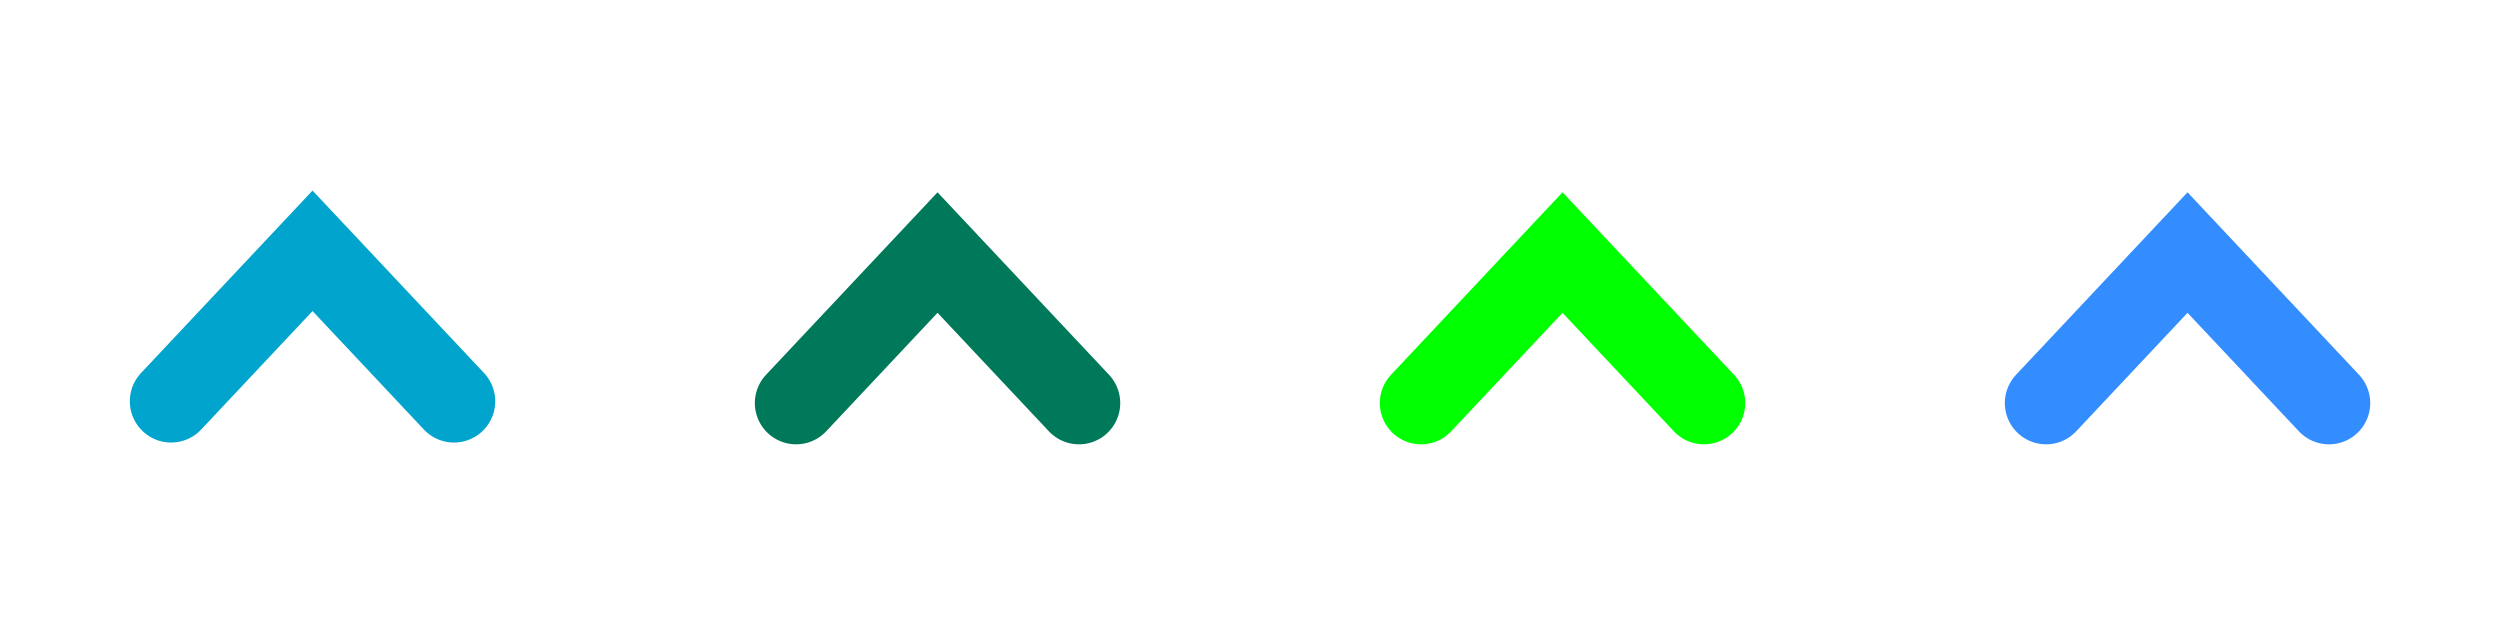 <?xml version="1.0" encoding="UTF-8" standalone="no"?>
<svg
   version="1.0"
   width="104"
   height="26"
   id="svg2"
   sodipodi:docname="maximize.svg"
   inkscape:version="1.3.2 (091e20ef0f, 2023-11-25)"
   xmlns:inkscape="http://www.inkscape.org/namespaces/inkscape"
   xmlns:sodipodi="http://sodipodi.sourceforge.net/DTD/sodipodi-0.dtd"
   xmlns="http://www.w3.org/2000/svg"
   xmlns:svg="http://www.w3.org/2000/svg"
   xmlns:rdf="http://www.w3.org/1999/02/22-rdf-syntax-ns#"
   xmlns:cc="http://creativecommons.org/ns#"
   xmlns:dc="http://purl.org/dc/elements/1.1/">
  <sodipodi:namedview
     pagecolor="#ffffff"
     bordercolor="#000000"
     borderopacity="1"
     objecttolerance="10"
     gridtolerance="10"
     guidetolerance="10"
     inkscape:pageopacity="0"
     inkscape:pageshadow="2"
     inkscape:window-width="1920"
     inkscape:window-height="994"
     id="namedview30"
     showgrid="false"
     inkscape:zoom="3.6082464"
     inkscape:cx="78.985737"
     inkscape:cy="38.66144"
     inkscape:window-x="0"
     inkscape:window-y="0"
     inkscape:window-maximized="1"
     inkscape:current-layer="svg2"
     inkscape:lockguides="true"
     inkscape:document-rotation="0"
     inkscape:showpageshadow="2"
     inkscape:pagecheckerboard="0"
     inkscape:deskcolor="#cccccc">
    <inkscape:grid
       type="xygrid"
       id="grid850"
       originx="-7.4079895e-06"
       originy="-8.0273437e-07"
       spacingy="1"
       spacingx="1"
       units="px"
       visible="false" />
  </sodipodi:namedview>
  <defs
     id="defs4">
    <style
       type="text/css"
       id="current-color-scheme"></style>
  </defs>
  <g
     transform="matrix(1.3,0,0,1.3,19.734,23.657)"
     id="active-center">
    <rect
       width="20"
       height="20"
       x="-15.18"
       y="-18.198"
       id="rect3058-6"
       style="opacity:0;fill:#000000;fill-opacity:1;stroke:none" />
    <g
       transform="translate(-55.95,-148.301)"
       id="g5785" />
    <path
       d="m -9.705,-5.357 4.526,-4.815 4.526,4.815"
       id="path3833-6"
       style="fill:none;stroke:#00a4cc;stroke-width:2.641;stroke-linecap:round;stroke-linejoin:miter;stroke-miterlimit:4;stroke-dasharray:none;stroke-opacity:1"
       inkscape:connector-curvature="0" />
  </g>
  <g
     transform="matrix(1.3,0,0,1.3,45.734,23.657)"
     id="hover-center">
    <rect
       width="20"
       height="20"
       x="-15.18"
       y="-18.198"
       id="rect3079"
       style="opacity:0;fill:#000000;fill-opacity:1;stroke:none" />
    <path
       d="m -9.705,-5.3 4.526,-4.816 4.526,4.816"
       id="path3833-6-3"
       style="fill:none;stroke:#00785a;stroke-width:2.641;stroke-linecap:round;stroke-linejoin:miter;stroke-miterlimit:4;stroke-dasharray:none;stroke-opacity:1"
       inkscape:connector-curvature="0" />
  </g>
  <g
     transform="matrix(1.3,0,0,1.3,97.734,23.657)"
     id="inactive-center">
    <rect
       width="20"
       height="20"
       x="-15.18"
       y="-18.198"
       id="rect3890"
       style="opacity:0;fill:#bfc3c7;fill-opacity:1;stroke:none" />
    <g
       transform="translate(-55.95,-148.301)"
       id="g3892" />
    <path
       d="m -9.705,-5.3 4.526,-4.816 4.526,4.816"
       id="path3894"
       style="fill:none;stroke:#338dff;stroke-width:2.641;stroke-linecap:round;stroke-linejoin:miter;stroke-miterlimit:4;stroke-dasharray:none;stroke-opacity:1"
       inkscape:connector-curvature="0" />
  </g>
  <g
     transform="matrix(1.3,0,0,1.3,71.734,23.657)"
     id="pressed-center">
    <rect
       width="20"
       height="20"
       x="-15.18"
       y="-18.198"
       id="rect3838"
       style="opacity:0;fill:#000000;fill-opacity:1;stroke:none" />
    <path
       d="m -9.705,-5.3 4.526,-4.816 4.526,4.816"
       id="path3842"
       style="fill:none;stroke:#00ff00;stroke-width:2.641;stroke-linecap:round;stroke-linejoin:miter;stroke-miterlimit:4;stroke-dasharray:none;stroke-opacity:1"
       inkscape:connector-curvature="0" />
  </g>
  <g
     transform="matrix(1.3,0,0,1.3,123.734,23.657)"
     id="hover-inactive-center">
    <rect
       width="20"
       height="20"
       x="-15.18"
       y="-18.198"
       id="rect3846"
       style="opacity:0;fill:#000000;fill-opacity:1;stroke:none" />
    <path
       d="m -9.705,-5.301 4.526,-4.815 4.526,4.815"
       id="path3850"
       style="fill:none;stroke:#00785a;stroke-width:2.641;stroke-linecap:round;stroke-linejoin:miter;stroke-miterlimit:4;stroke-dasharray:none;stroke-opacity:1"
       inkscape:connector-curvature="0" />
  </g>
  <g
     transform="matrix(1.3,0,0,1.3,149.734,23.657)"
     id="pressed-inactive-center">
    <rect
       width="20"
       height="20"
       x="-15.18"
       y="-18.198"
       id="rect3854"
       style="opacity:0;fill:#000000;fill-opacity:1;stroke:none" />
    <path
       d="m -9.705,-5.3 4.526,-4.816 4.526,4.816"
       id="path3858"
       style="fill:none;stroke:#00ff00;stroke-width:2.641;stroke-linecap:round;stroke-linejoin:miter;stroke-miterlimit:4;stroke-dasharray:none;stroke-opacity:1"
       inkscape:connector-curvature="0" />
  </g>
</svg>
